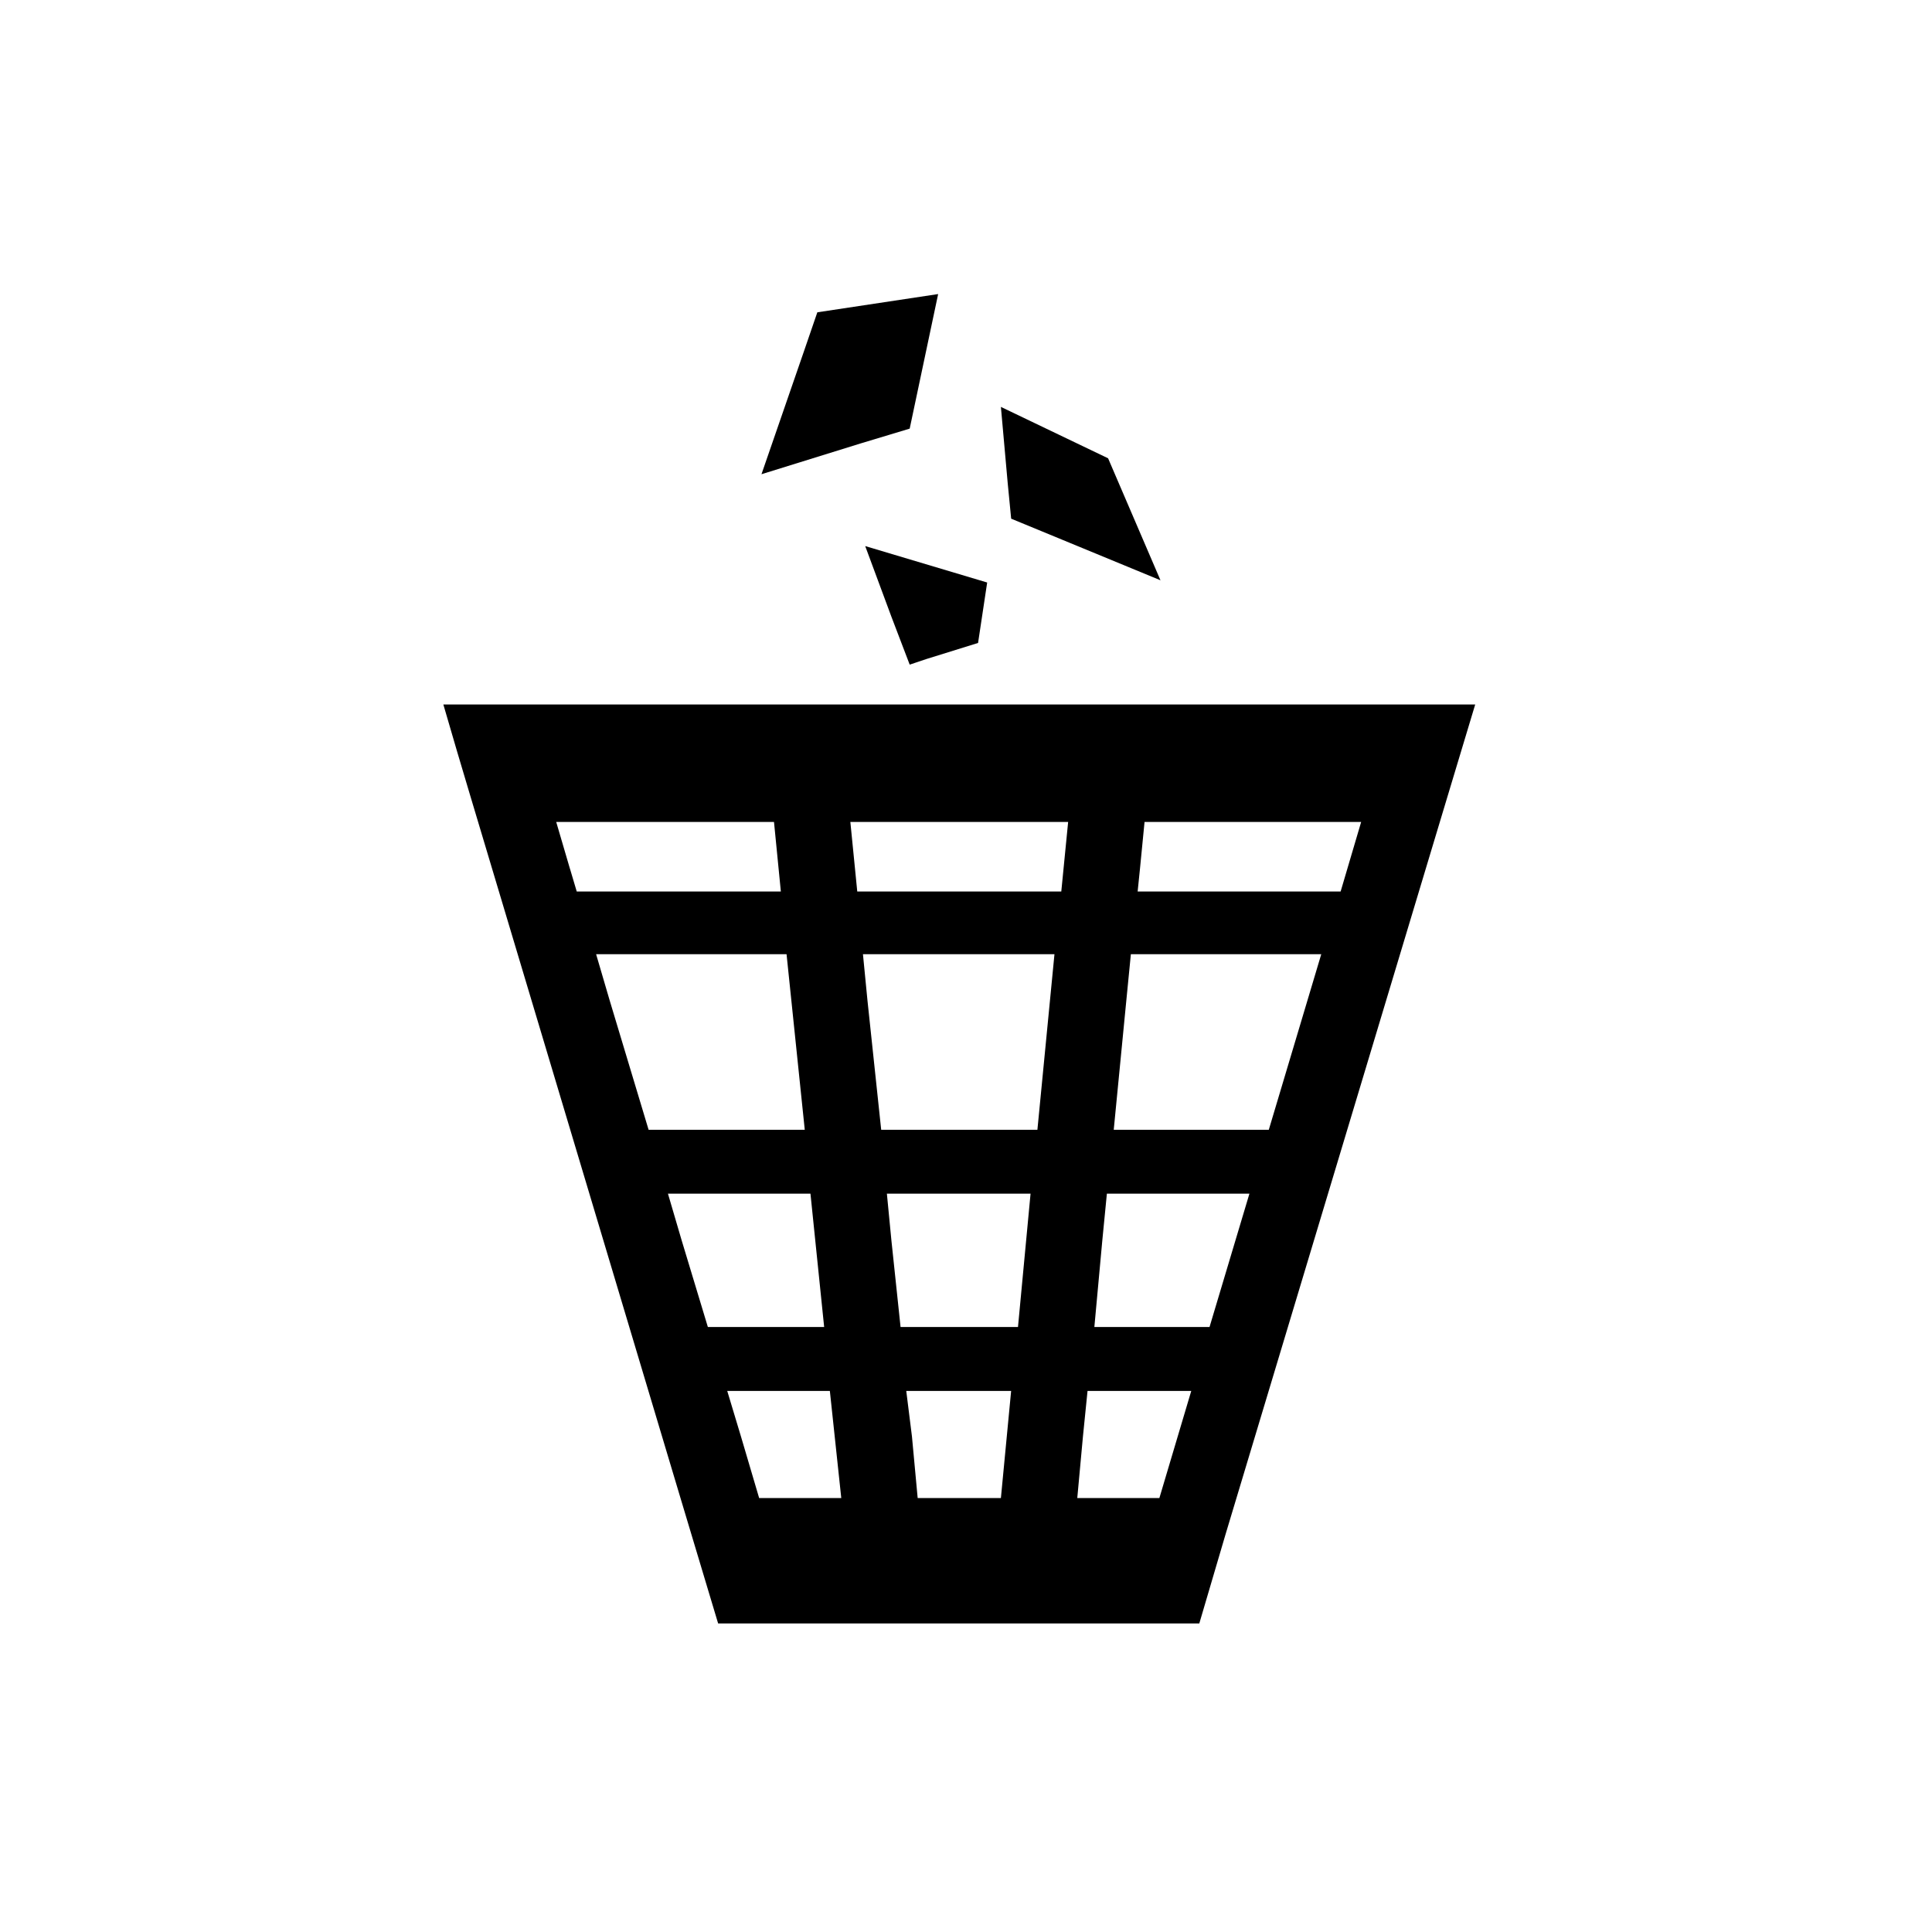 <svg width="77" height="77" xmlns="http://www.w3.org/2000/svg">
  <path d="M53.431 35.53h-8.09l.093-.908.182-1.863h8.633l-.818 2.771zM40.3 20.672l2.316.955 3.635 1.5-2.088-4.862-4.272-2.048.272 3.046.137 1.409zm-4.773 3.907l.729 1.91.68-.228 2.045-.636.363-2.409-4.861-1.452 1.044 2.815zm.729-7.496l1.134-5.363-4.815.727-.546 1.59-1.68 4.863 3.951-1.227 1.956-.59zm14.312 27.944h-6.18l.5-5.134.183-1.864h7.588l-2.091 6.998zm-2.361 7.86h-4.591l.317-3.452.182-1.862h5.681l-1.59 5.315zm-2 6.818h-3.272l.226-2.455.183-1.815h4.134l-1.271 4.27zm-3.91-24.175h-8.131l-.09-.908-.185-1.863h8.68l-.273 2.771zm-.952 9.497H35.12l-.545-5.134-.182-1.864h7.633l-.68 6.998zm-.773 7.86h-4.68l-.365-3.452-.18-1.862h5.726l-.501 5.315zm-.681 6.818h-3.317l-.228-2.455-.227-1.815h4.18l-.408 4.27zm-8.77 0h-.865l-.725-2.455-.547-1.815h4.09l.455 4.27H31.12zm-2.909-6.817l-1.044-3.453-.547-1.862h5.68l.546 5.315h-4.635zm-3.907-12.995l-.547-1.864h7.59l.726 6.998H25.85l-1.545-5.134zm-1.59-5.27l-.547-1.864h8.68l.273 2.771h-8.135l-.27-.908zm11.996-6.545H17.67l.545 1.865.5 1.68 8.406 28.082 1.5 4.998h19.177l1.044-3.545 8.543-28.4 1.409-4.68H34.71z" fill="#000" fill-rule="nonzero"/>
</svg>